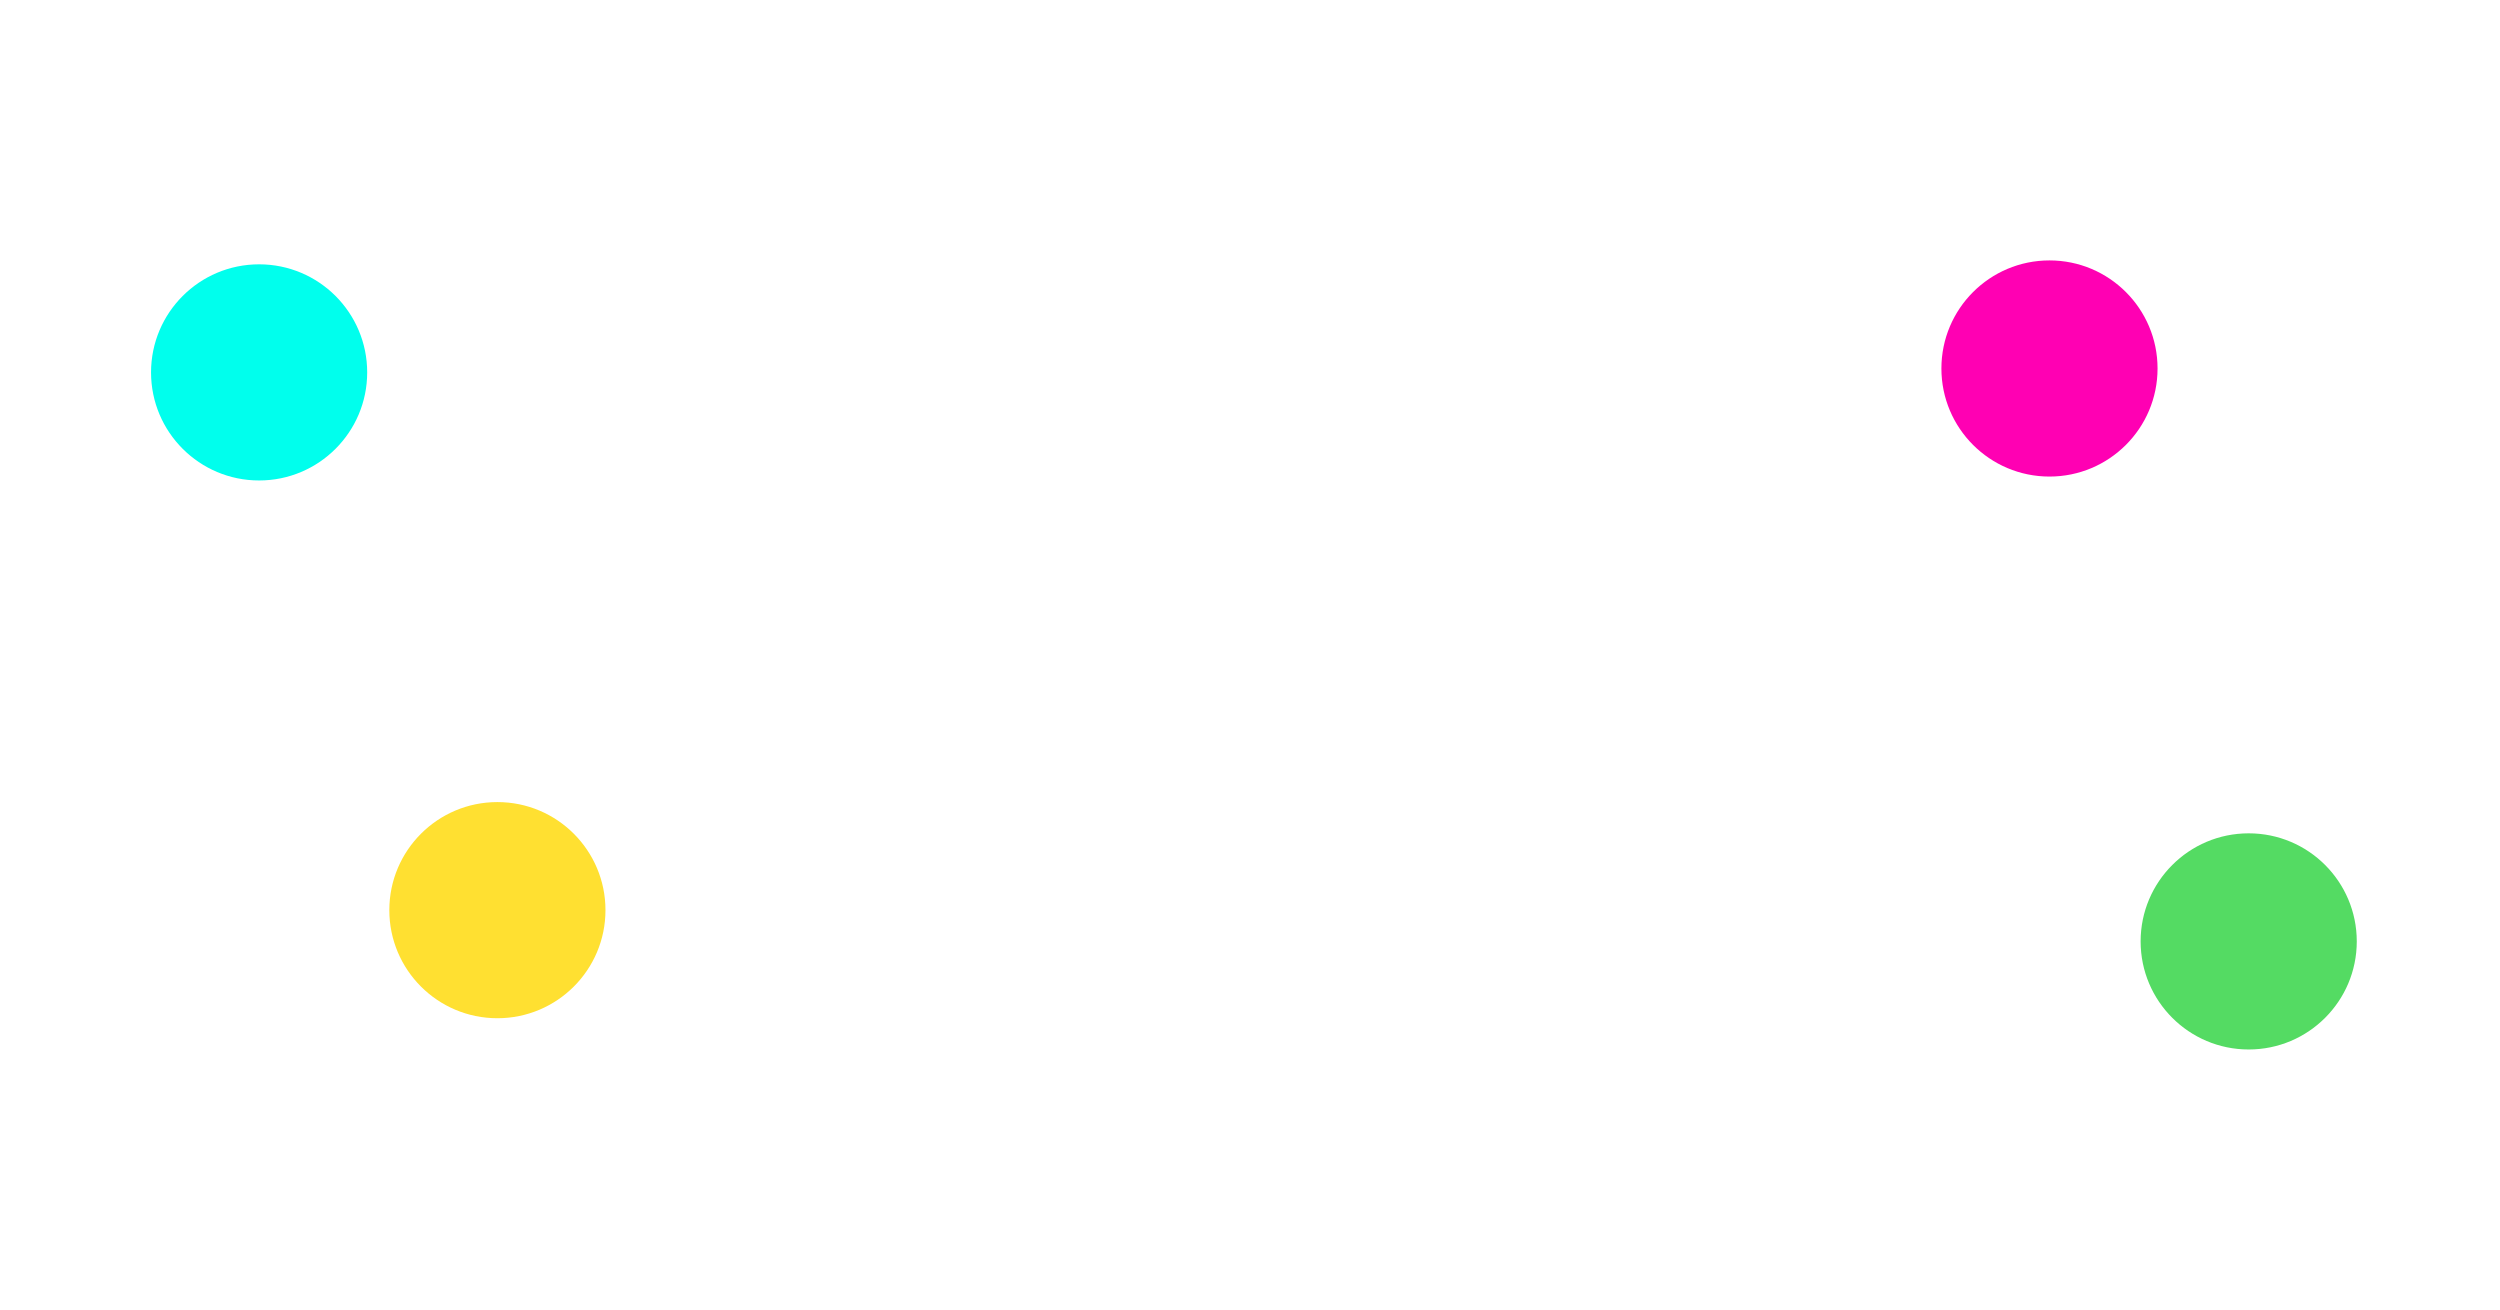 <svg width="1920" height="1006" viewBox="0 0 1920 1006" fill="none" xmlns="http://www.w3.org/2000/svg">
<g filter="url(#filter0_f_2339_1674)">
<circle cx="1727" cy="723" r="83" fill="#54DB63"/>
</g>
<g filter="url(#filter1_f_2339_1674)">
<circle cx="1574" cy="283" r="83" fill="#FF00B3"/>
</g>
<g filter="url(#filter2_f_2339_1674)">
<circle cx="199" cy="286" r="83" fill="#00FFED"/>
</g>
<g filter="url(#filter3_f_2339_1674)">
<circle cx="382" cy="699" r="83" fill="#FFE031"/>
</g>
<defs>
<filter id="filter0_f_2339_1674" x="1444" y="440" width="566" height="566" filterUnits="userSpaceOnUse" color-interpolation-filters="sRGB">
<feFlood flood-opacity="0" result="BackgroundImageFix"/>
<feBlend mode="normal" in="SourceGraphic" in2="BackgroundImageFix" result="shape"/>
<feGaussianBlur stdDeviation="100" result="effect1_foregroundBlur_2339_1674"/>
</filter>
<filter id="filter1_f_2339_1674" x="1291" y="0" width="566" height="566" filterUnits="userSpaceOnUse" color-interpolation-filters="sRGB">
<feFlood flood-opacity="0" result="BackgroundImageFix"/>
<feBlend mode="normal" in="SourceGraphic" in2="BackgroundImageFix" result="shape"/>
<feGaussianBlur stdDeviation="100" result="effect1_foregroundBlur_2339_1674"/>
</filter>
<filter id="filter2_f_2339_1674" x="-84" y="3" width="566" height="566" filterUnits="userSpaceOnUse" color-interpolation-filters="sRGB">
<feFlood flood-opacity="0" result="BackgroundImageFix"/>
<feBlend mode="normal" in="SourceGraphic" in2="BackgroundImageFix" result="shape"/>
<feGaussianBlur stdDeviation="100" result="effect1_foregroundBlur_2339_1674"/>
</filter>
<filter id="filter3_f_2339_1674" x="99" y="416" width="566" height="566" filterUnits="userSpaceOnUse" color-interpolation-filters="sRGB">
<feFlood flood-opacity="0" result="BackgroundImageFix"/>
<feBlend mode="normal" in="SourceGraphic" in2="BackgroundImageFix" result="shape"/>
<feGaussianBlur stdDeviation="100" result="effect1_foregroundBlur_2339_1674"/>
</filter>
</defs>
</svg>
